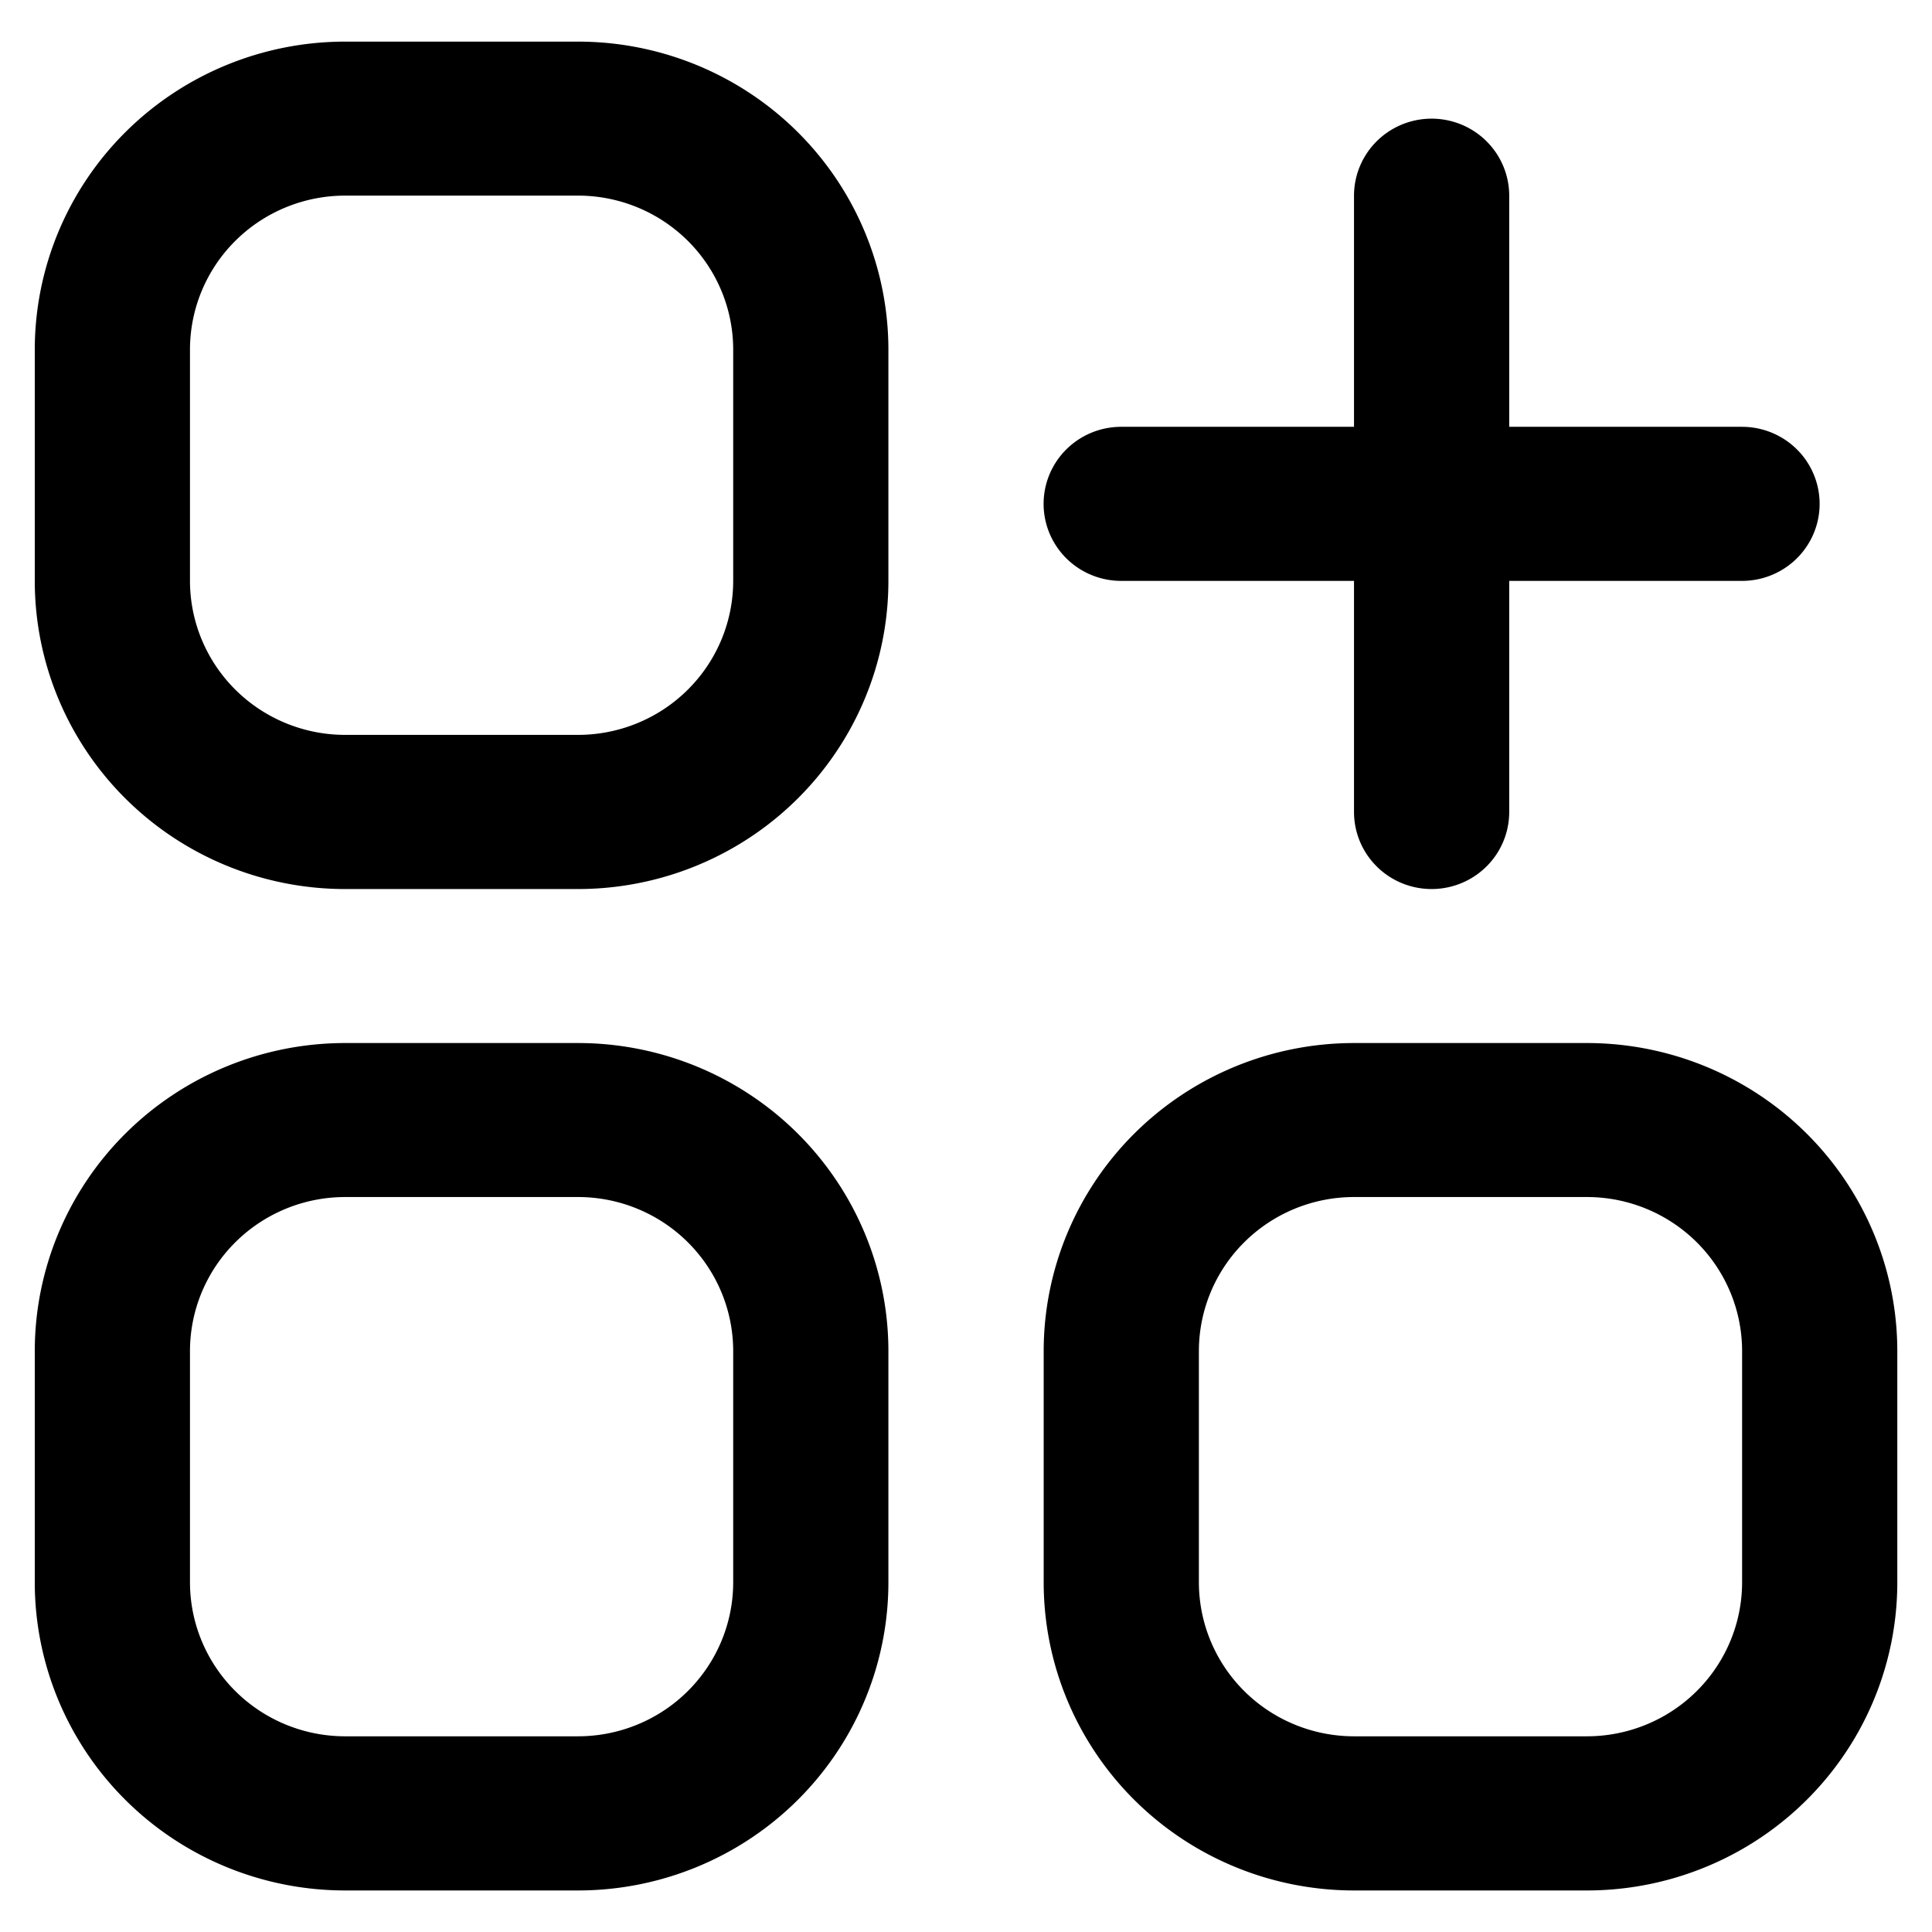 <svg xmlns="http://www.w3.org/2000/svg" viewBox="0 0 24 24">
    <path d="m7.18,0.517l-2.892,0a3.856,3.828 0 0 0 -3.856,3.828l0,2.871a3.856,3.828 0 0 0 3.856,3.828l2.892,0a3.856,3.828 0 0 0 3.856,-3.828l0,-2.871a3.856,3.828 0 0 0 -3.856,-3.828zm1.928,6.698a1.928,1.914 0 0 1 -1.928,1.914l-2.892,0a1.928,1.914 0 0 1 -1.928,-1.914l0,-2.871a1.928,1.914 0 0 1 1.928,-1.914l2.892,0a1.928,1.914 0 0 1 1.928,1.914l0,2.871z" />
    <path d="m7.18,12.957l-2.892,0a3.856,3.828 0 0 0 -3.856,3.828l0,2.871a3.856,3.828 0 0 0 3.856,3.828l2.892,0a3.856,3.828 0 0 0 3.856,-3.828l0,-2.871a3.856,3.828 0 0 0 -3.856,-3.828zm1.928,6.698a1.928,1.914 0 0 1 -1.928,1.914l-2.892,0a1.928,1.914 0 0 1 -1.928,-1.914l0,-2.871a1.928,1.914 0 0 1 1.928,-1.914l2.892,0a1.928,1.914 0 0 1 1.928,1.914l0,2.871z" />
    <path d="m19.713,12.957l-2.892,0a3.856,3.828 0 0 0 -3.856,3.828l0,2.871a3.856,3.828 0 0 0 3.856,3.828l2.892,0a3.856,3.828 0 0 0 3.856,-3.828l0,-2.871a3.856,3.828 0 0 0 -3.856,-3.828zm1.928,6.698a1.928,1.914 0 0 1 -1.928,1.914l-2.892,0a1.928,1.914 0 0 1 -1.928,-1.914l0,-2.871a1.928,1.914 0 0 1 1.928,-1.914l2.892,0a1.928,1.914 0 0 1 1.928,1.914l0,2.871z" />
    <path d="m13.928,7.216l2.892,0l0,2.871a0.964,0.957 0 0 0 1.928,0l0,-2.871l2.892,0a0.964,0.957 0 0 0 0,-1.914l-2.892,0l0,-2.871a0.964,0.957 0 0 0 -1.928,0l0,2.871l-2.892,0a0.964,0.957 0 0 0 0,1.914z" />
</svg>